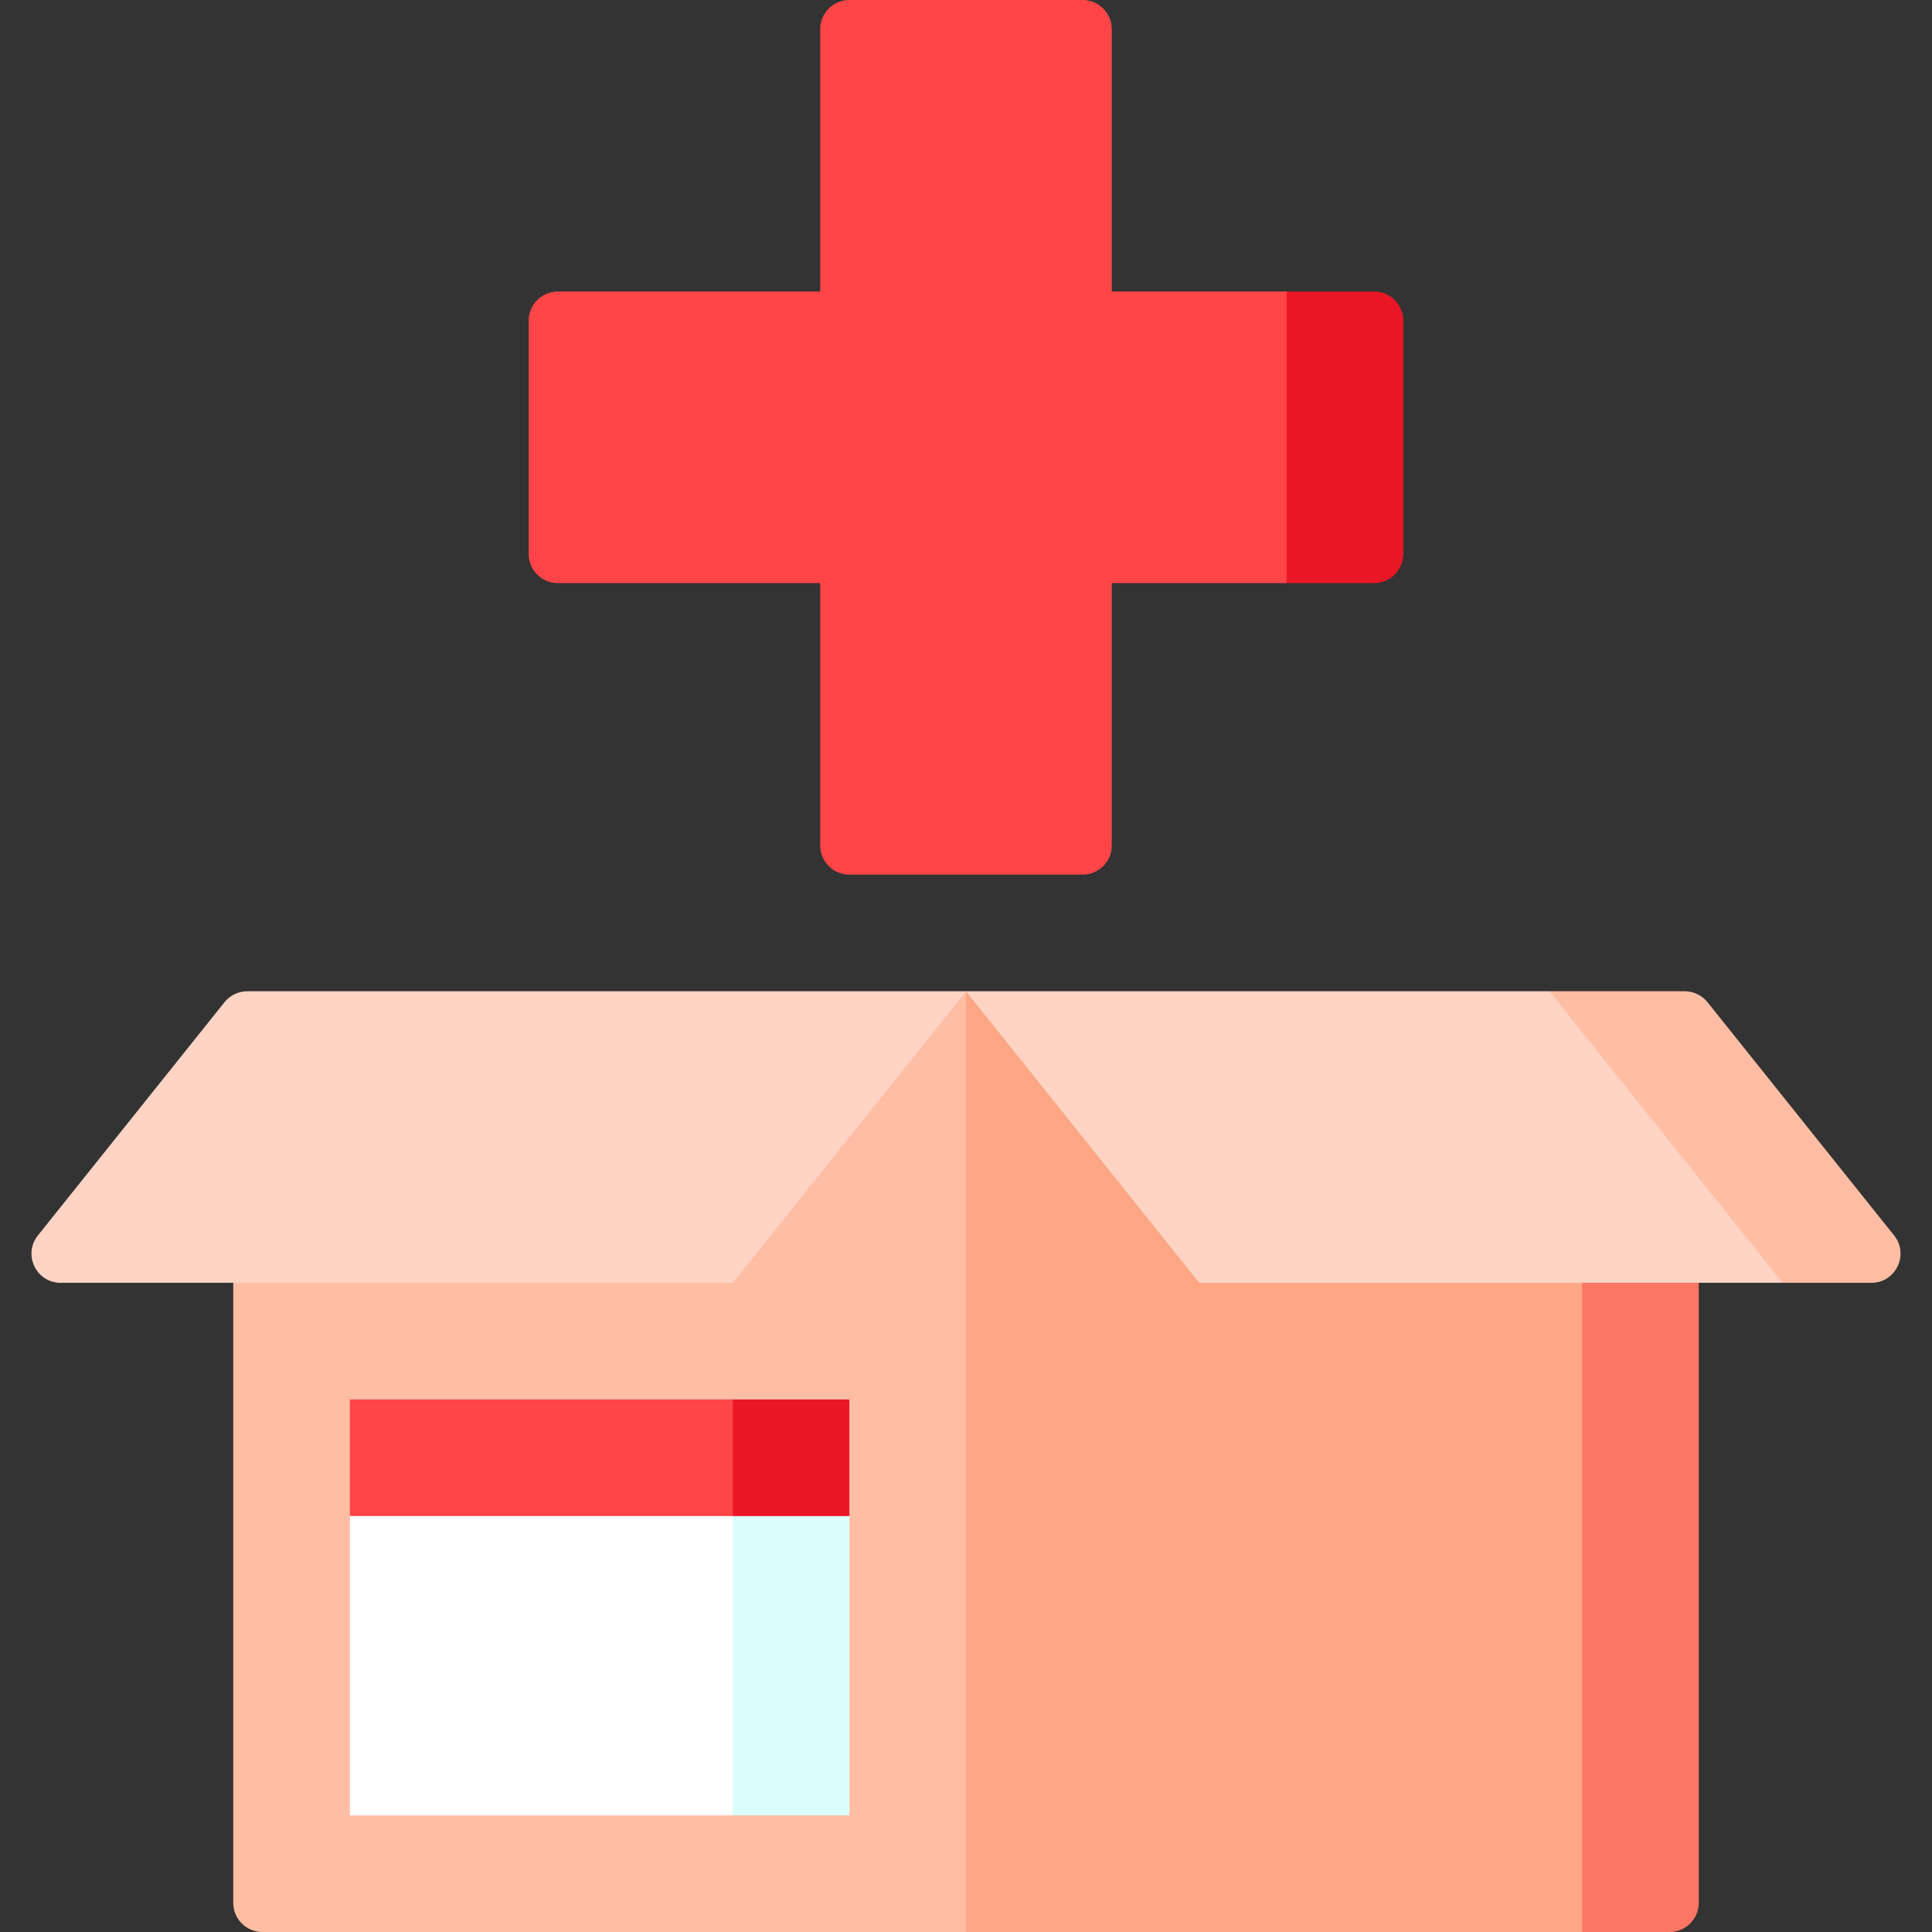 <svg id="Capa_1" enable-background="new 0 0 497 497" height="512" viewBox="0 0 497 497" width="512" xmlns="http://www.w3.org/2000/svg"><rect x="0" y="0" width="497" height="497" fill="#333333" stroke="none"/><g><path d="m331 75-45 37.5 45 37.5h22.5c4.142 0 7.5-3.358 7.5-7.5v-60c0-4.142-3.358-7.5-7.5-7.5z" fill="#ea1726"/><path d="m286 75v-67.5c0-4.142-3.358-7.5-7.5-7.5h-60c-4.142 0-7.5 3.358-7.5 7.5v67.5h-67.5c-4.142 0-7.5 3.358-7.5 7.5v60c0 4.142 3.358 7.5 7.5 7.5h67.5v67.5c0 4.142 3.358 7.5 7.5 7.5h60c4.142 0 7.5-3.358 7.5-7.5v-67.5h45v-75z" fill="#ff4547"/><path d="m67.5 497h181l90-128.5-90-113.5-188.5 45v189.5c0 4.142 3.358 7.5 7.5 7.5z" fill="#ffbea4"/><path d="m57.748 257.815-48 60c-3.928 4.911-.432 12.185 5.857 12.185h172.895l60-75h-184.895c-2.279 0-4.434 1.036-5.857 2.815z" fill="#ffd4c4"/><path d="m429.5 497h-22.5l-98.5-197h128.5v189.5c0 4.142-3.358 7.5-7.5 7.5z" fill="#fe7665"/><path d="m407 497h-158.5v-242l158.5 45z" fill="#ffa785"/><path d="m218.5 390-60 30 30-60h30z" fill="#ea1726"/><path d="m188.5 420-98.5-30v-30h98.5z" fill="#ff4547"/><path d="m218.5 467h-30l-45-38.5 45-38.5h30z" fill="#dbfffc"/><path d="m90 390h98.5v77h-98.5z" fill="#fff"/><path d="m433.395 255h-34.814l-20.781 37.5 80.781 37.5h22.814c6.289 0 9.785-7.274 5.857-12.185l-48-60c-1.423-1.779-3.578-2.815-5.857-2.815z" fill="#ffbea4"/><path d="m248.5 255 60 75h150.081l-60-75z" fill="#ffd4c4"/></g></svg>